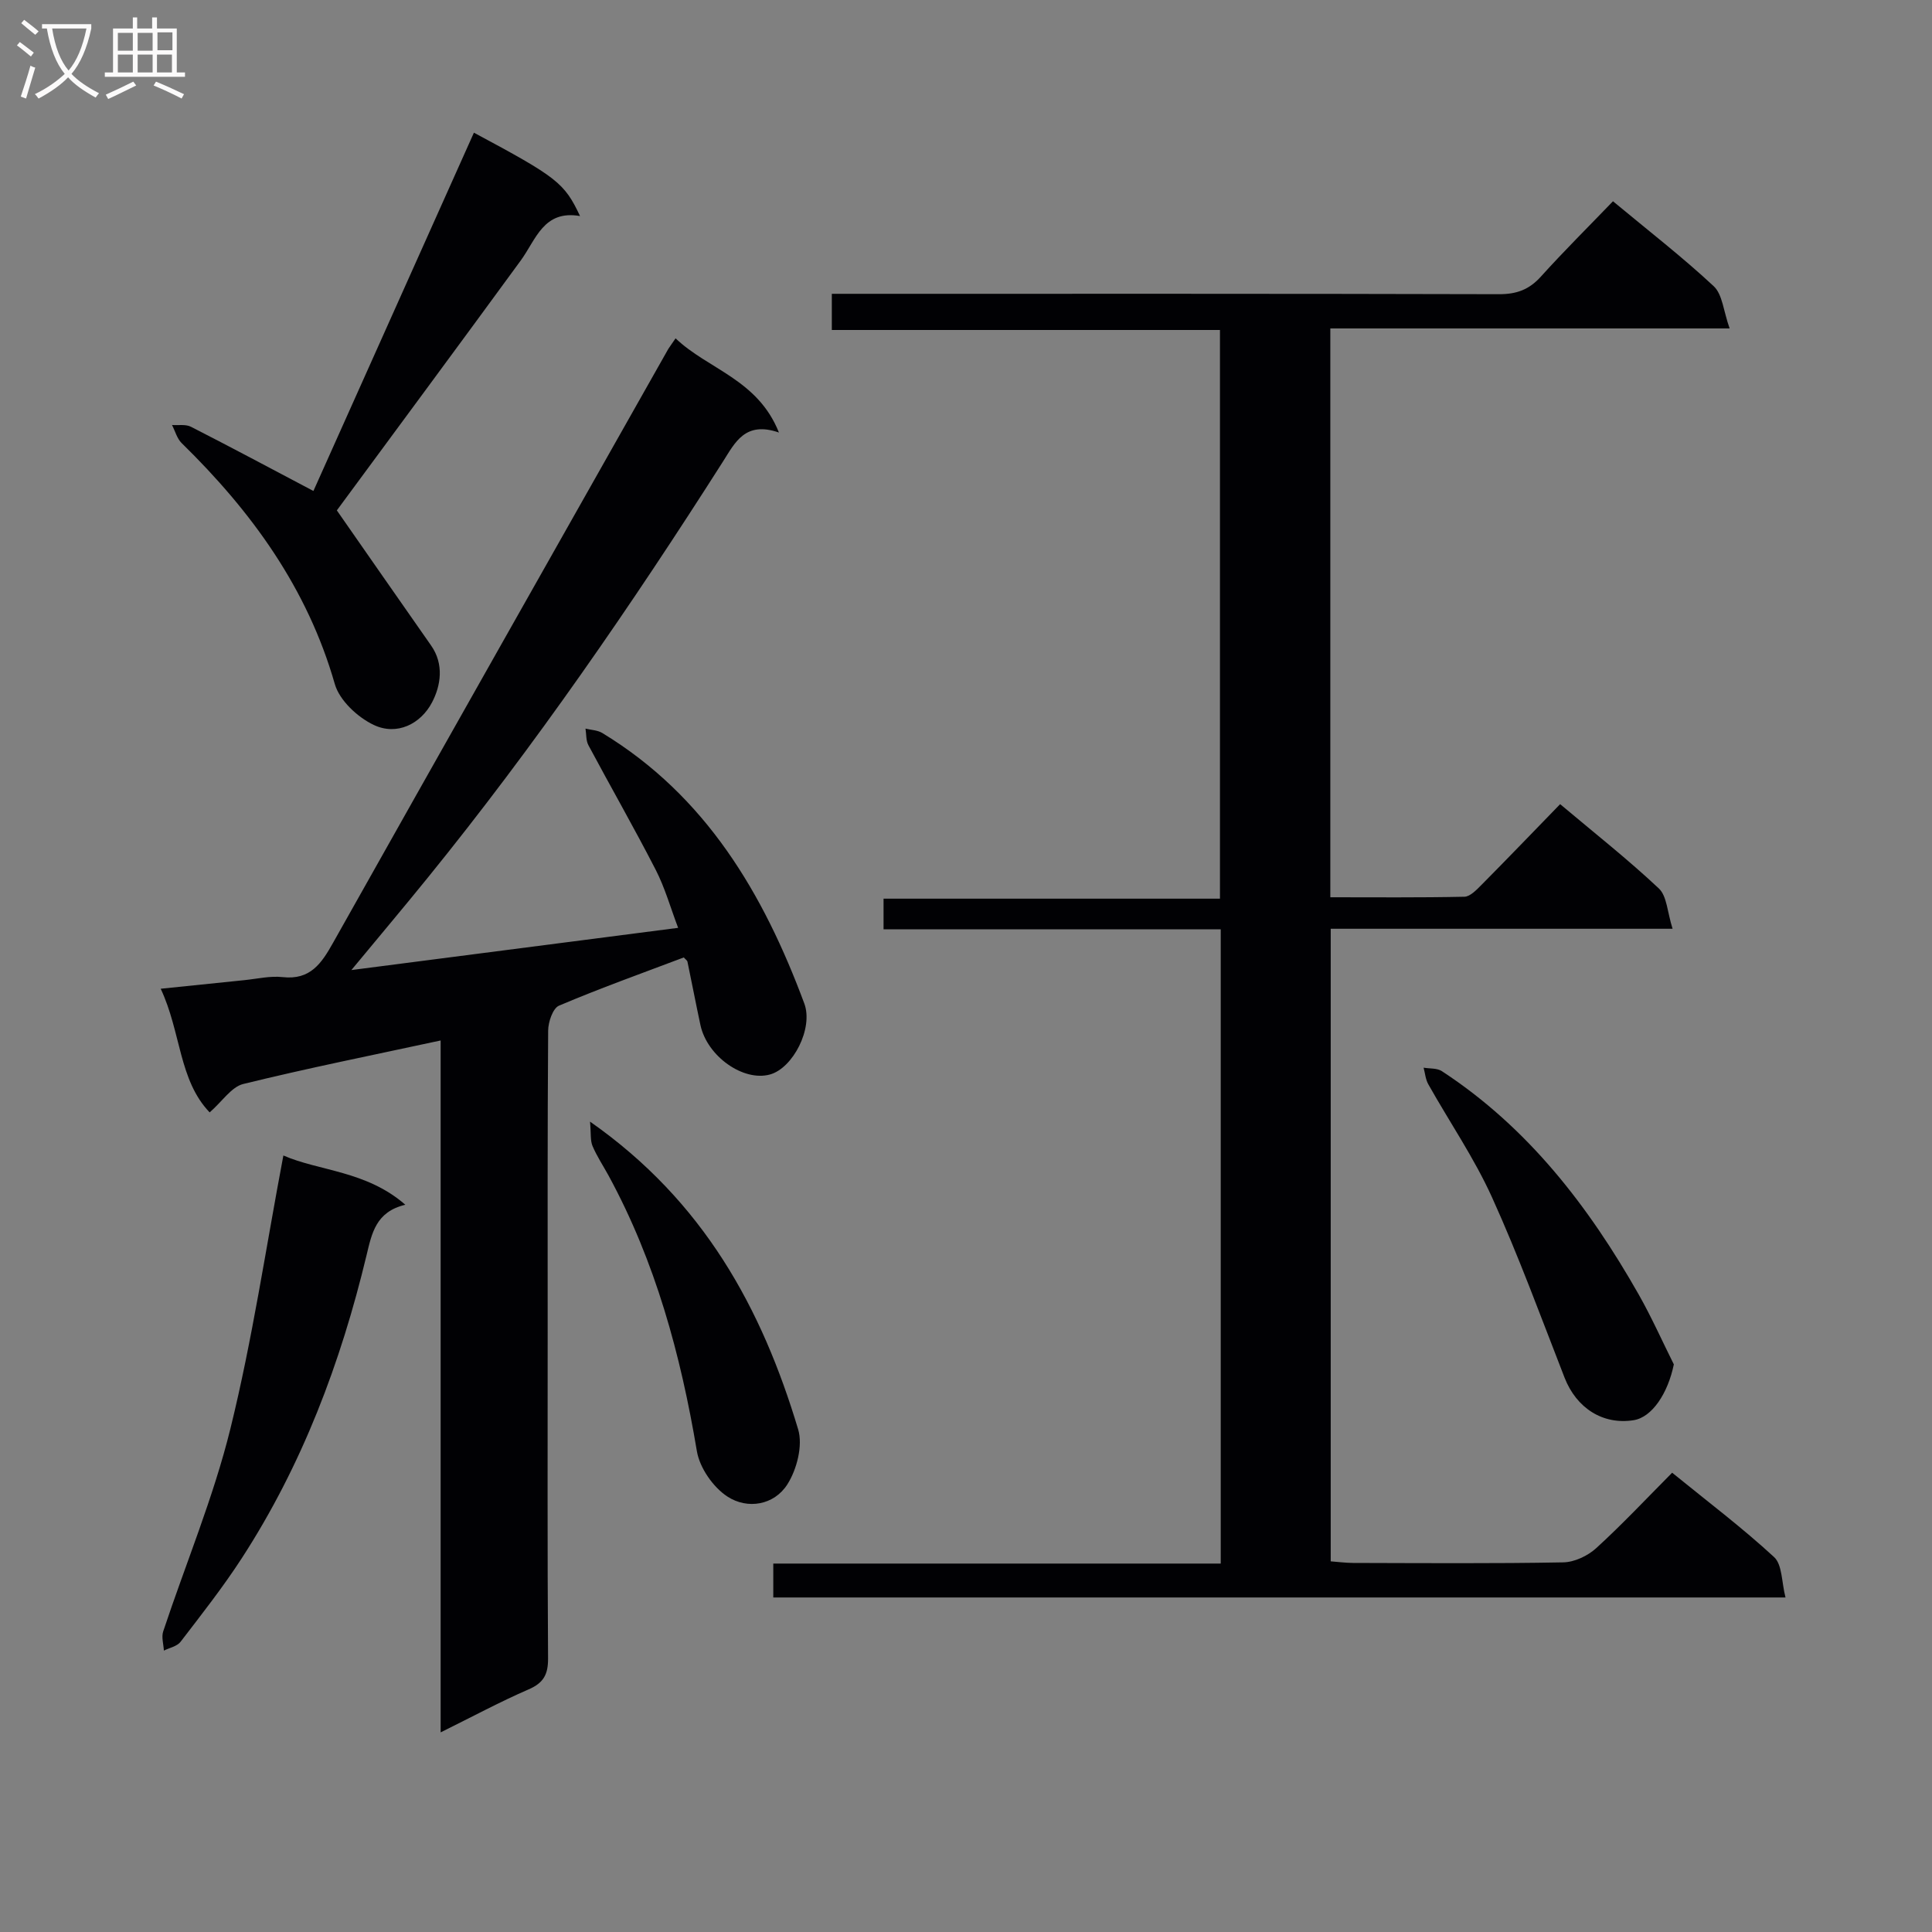 <svg enable-background="new 0 0 400 400" viewBox="0 0 400 400" xmlns="http://www.w3.org/2000/svg"><rect x="0" y="0" width="400" height="400" fill="#808080" stroke="none"/><g fill="#010104"><path d="m252.74 323.72c0-44.22 0-87.49 0-131.32-23.34 0-46.42 0-69.81 0 0-2.31 0-4.07 0-6.34h69.65c0-39.4 0-78.3 0-117.74-26.52 0-53.25 0-80.36 0 0-2.58 0-4.64 0-7.49h5.63c44.16 0 88.33-.04 132.49.08 3.65.01 6.25-.94 8.69-3.65 4.78-5.3 9.86-10.33 14.92-15.59 7.44 6.18 14.43 11.59 20.86 17.59 1.82 1.7 2.01 5.14 3.29 8.74-28.32 0-55.36 0-82.67 0v117.77c9.26 0 18.51.09 27.76-.11 1.21-.03 2.53-1.45 3.55-2.47 5.39-5.44 10.69-10.95 16.27-16.7 7.15 6.02 14.06 11.46 20.44 17.46 1.68 1.58 1.74 4.88 2.84 8.34-24.31 0-47.37 0-70.78 0v130.97c1.47.11 3.05.32 4.64.33 14.5.03 29 .15 43.5-.12 2.33-.04 5.09-1.35 6.85-2.96 5.39-4.92 10.4-10.27 15.7-15.6 7.34 5.97 14.52 11.39 21.1 17.46 1.72 1.58 1.55 5.21 2.37 8.37-70.47 0-139.88 0-209.57 0 0-2.25 0-4.32 0-7.02z"/><path d="m139.87 70.05c6.73 6.43 17.01 8.47 21.4 19.5-7.02-2.42-9.08 2.08-11.58 6-18.96 29.78-38.95 58.83-61.21 86.27-4.89 6.03-9.89 11.97-15.73 19.02 23.14-2.99 44.93-5.8 67.65-8.74-1.57-4.14-2.72-8.26-4.63-11.99-4.47-8.7-9.34-17.2-13.95-25.83-.52-.97-.41-2.28-.6-3.43 1.16.29 2.48.31 3.46.9 21.47 13.03 33.39 33.26 41.84 56.01 1.91 5.13-2.34 13.38-7.1 14.7-5.51 1.53-13-3.75-14.4-10.22-.94-4.37-1.77-8.75-2.69-13.13-.06-.28-.42-.49-.76-.88-8.6 3.25-17.32 6.37-25.83 9.98-1.28.54-2.24 3.38-2.25 5.17-.15 20.83-.1 41.66-.1 62.49 0 22.5-.07 44.99.08 67.49.02 3.32-.93 5.07-4.03 6.41-5.92 2.57-11.62 5.64-18.21 8.9 0-48.22 0-95.71 0-143.25-14.05 3.03-27.53 5.73-40.87 9.01-2.44.6-4.3 3.56-6.95 5.88-6.41-6.66-5.9-16.6-10.14-25.6 6.24-.64 11.77-1.22 17.31-1.78 2.65-.27 5.35-.92 7.94-.63 5.72.64 8.04-2.83 10.44-7.11 23.06-41.02 46.25-81.97 69.4-122.94.35-.56.76-1.08 1.51-2.2z"/><path d="m98.12 27.47c17.25 9.24 18.73 10.38 21.97 17.26-7.57-1.31-9.1 4.86-12.28 9.21-12.74 17.44-25.59 34.79-38.07 51.73 6.1 8.75 12.79 18.38 19.51 27.97 2.73 3.89 2 8.33.21 11.76-2.33 4.48-7.28 6.98-12.1 4.68-3.34-1.59-7.07-5.07-8.04-8.45-5.68-19.86-17.24-35.74-31.71-49.89-.96-.94-1.34-2.48-2-3.75 1.31.1 2.82-.19 3.91.36 8.25 4.21 16.41 8.57 25.37 13.3 10.81-24.12 21.95-49 33.23-74.18z"/><path d="m58.67 239.23c7.39 3.24 17.16 3.14 25.25 10.2-6.12 1.45-6.94 5.94-8.03 10.45-5.34 22.26-13.33 43.47-25.85 62.76-3.88 5.98-8.31 11.61-12.66 17.28-.72.94-2.28 1.23-3.45 1.82-.07-1.32-.53-2.78-.15-3.95 4.65-14.01 10.41-27.74 13.93-42.03 4.55-18.45 7.32-37.32 10.96-56.53z"/><path d="m122.16 232.22c23.56 16.49 35.59 38.71 43.09 63.72 1 3.35-.27 8.3-2.24 11.39-2.74 4.3-8.24 5.23-12.4 2.52-2.96-1.93-5.75-5.94-6.33-9.41-3.35-19.94-8.57-39.2-18.29-57.06-1.11-2.03-2.41-3.98-3.31-6.1-.49-1.16-.3-2.61-.52-5.06z"/><path d="m346.55 282.48c-1.22 5.96-4.49 10.96-8.34 11.56-6.37 1-11.82-2.51-14.28-8.8-4.88-12.51-9.49-25.14-15.03-37.36-3.68-8.12-8.8-15.59-13.19-23.4-.57-1.01-.66-2.28-.97-3.43 1.27.22 2.79.07 3.78.72 17.85 11.67 30.43 28.03 40.79 46.3 2.65 4.68 4.84 9.61 7.24 14.41z"/></g><path d="m6.4 11.7c-1-.8-1.9-1.6-2.9-2.3l.6-.7c.9.7 1.9 1.4 2.9 2.2zm-2.1 8.3c.7-2.1 1.4-4.2 2-6.4.2.1.6.3 1 .4-.7 2.3-1.3 4.4-1.9 6.4zm3-12.8c-1.1-.9-2.1-1.7-2.9-2.4l.6-.7c1 .8 2 1.5 3 2.4zm1.4-1.3v-.9h10.2v.9c-.9 4.2-2.3 7.3-4.1 9.4 1.3 1.4 3.2 2.7 5.7 4-.2.2-.4.5-.7.9-2.5-1.4-4.4-2.7-5.7-4.2-1.4 1.5-3.5 3-6.1 4.4 0 0 0 0-.1-.1-.3-.4-.5-.7-.7-.8 2.7-1.3 4.7-2.8 6.2-4.2-1.8-2.2-3-5.3-3.7-9.4zm9.2 0h-7.1c.6 3.8 1.7 6.7 3.4 8.7 1.7-2 2.9-4.8 3.7-8.7z" fill="#fbfafa"/><path d="m31.6 3.6h.9v2.3h4.1v9.1h1.7v.9h-16.6v-.9h1.7v-9.1h4.1v-2.3h.9v2.3h3.1v-2.3zm-4 13.3.6.8c-1.9.9-3.8 1.9-5.8 2.8-.2-.3-.3-.6-.5-.9 2-.9 3.9-1.8 5.7-2.7zm-3.2-10.1v3.7h3.1v-3.7zm0 4.5v3.7h3.1v-3.7zm4.1-4.5v3.7h3.1v-3.7zm0 4.5v3.7h3.1v-3.7zm9.1 9.1c-2.1-1.1-4.1-2-5.8-2.7l.5-.8c2.2.9 4.1 1.8 5.8 2.6zm-1.9-13.7h-3.1v3.7h3.1v-3.6zm-3.2 4.6v3.7h3.1v-3.7z" fill="#fbfafa"/></svg>